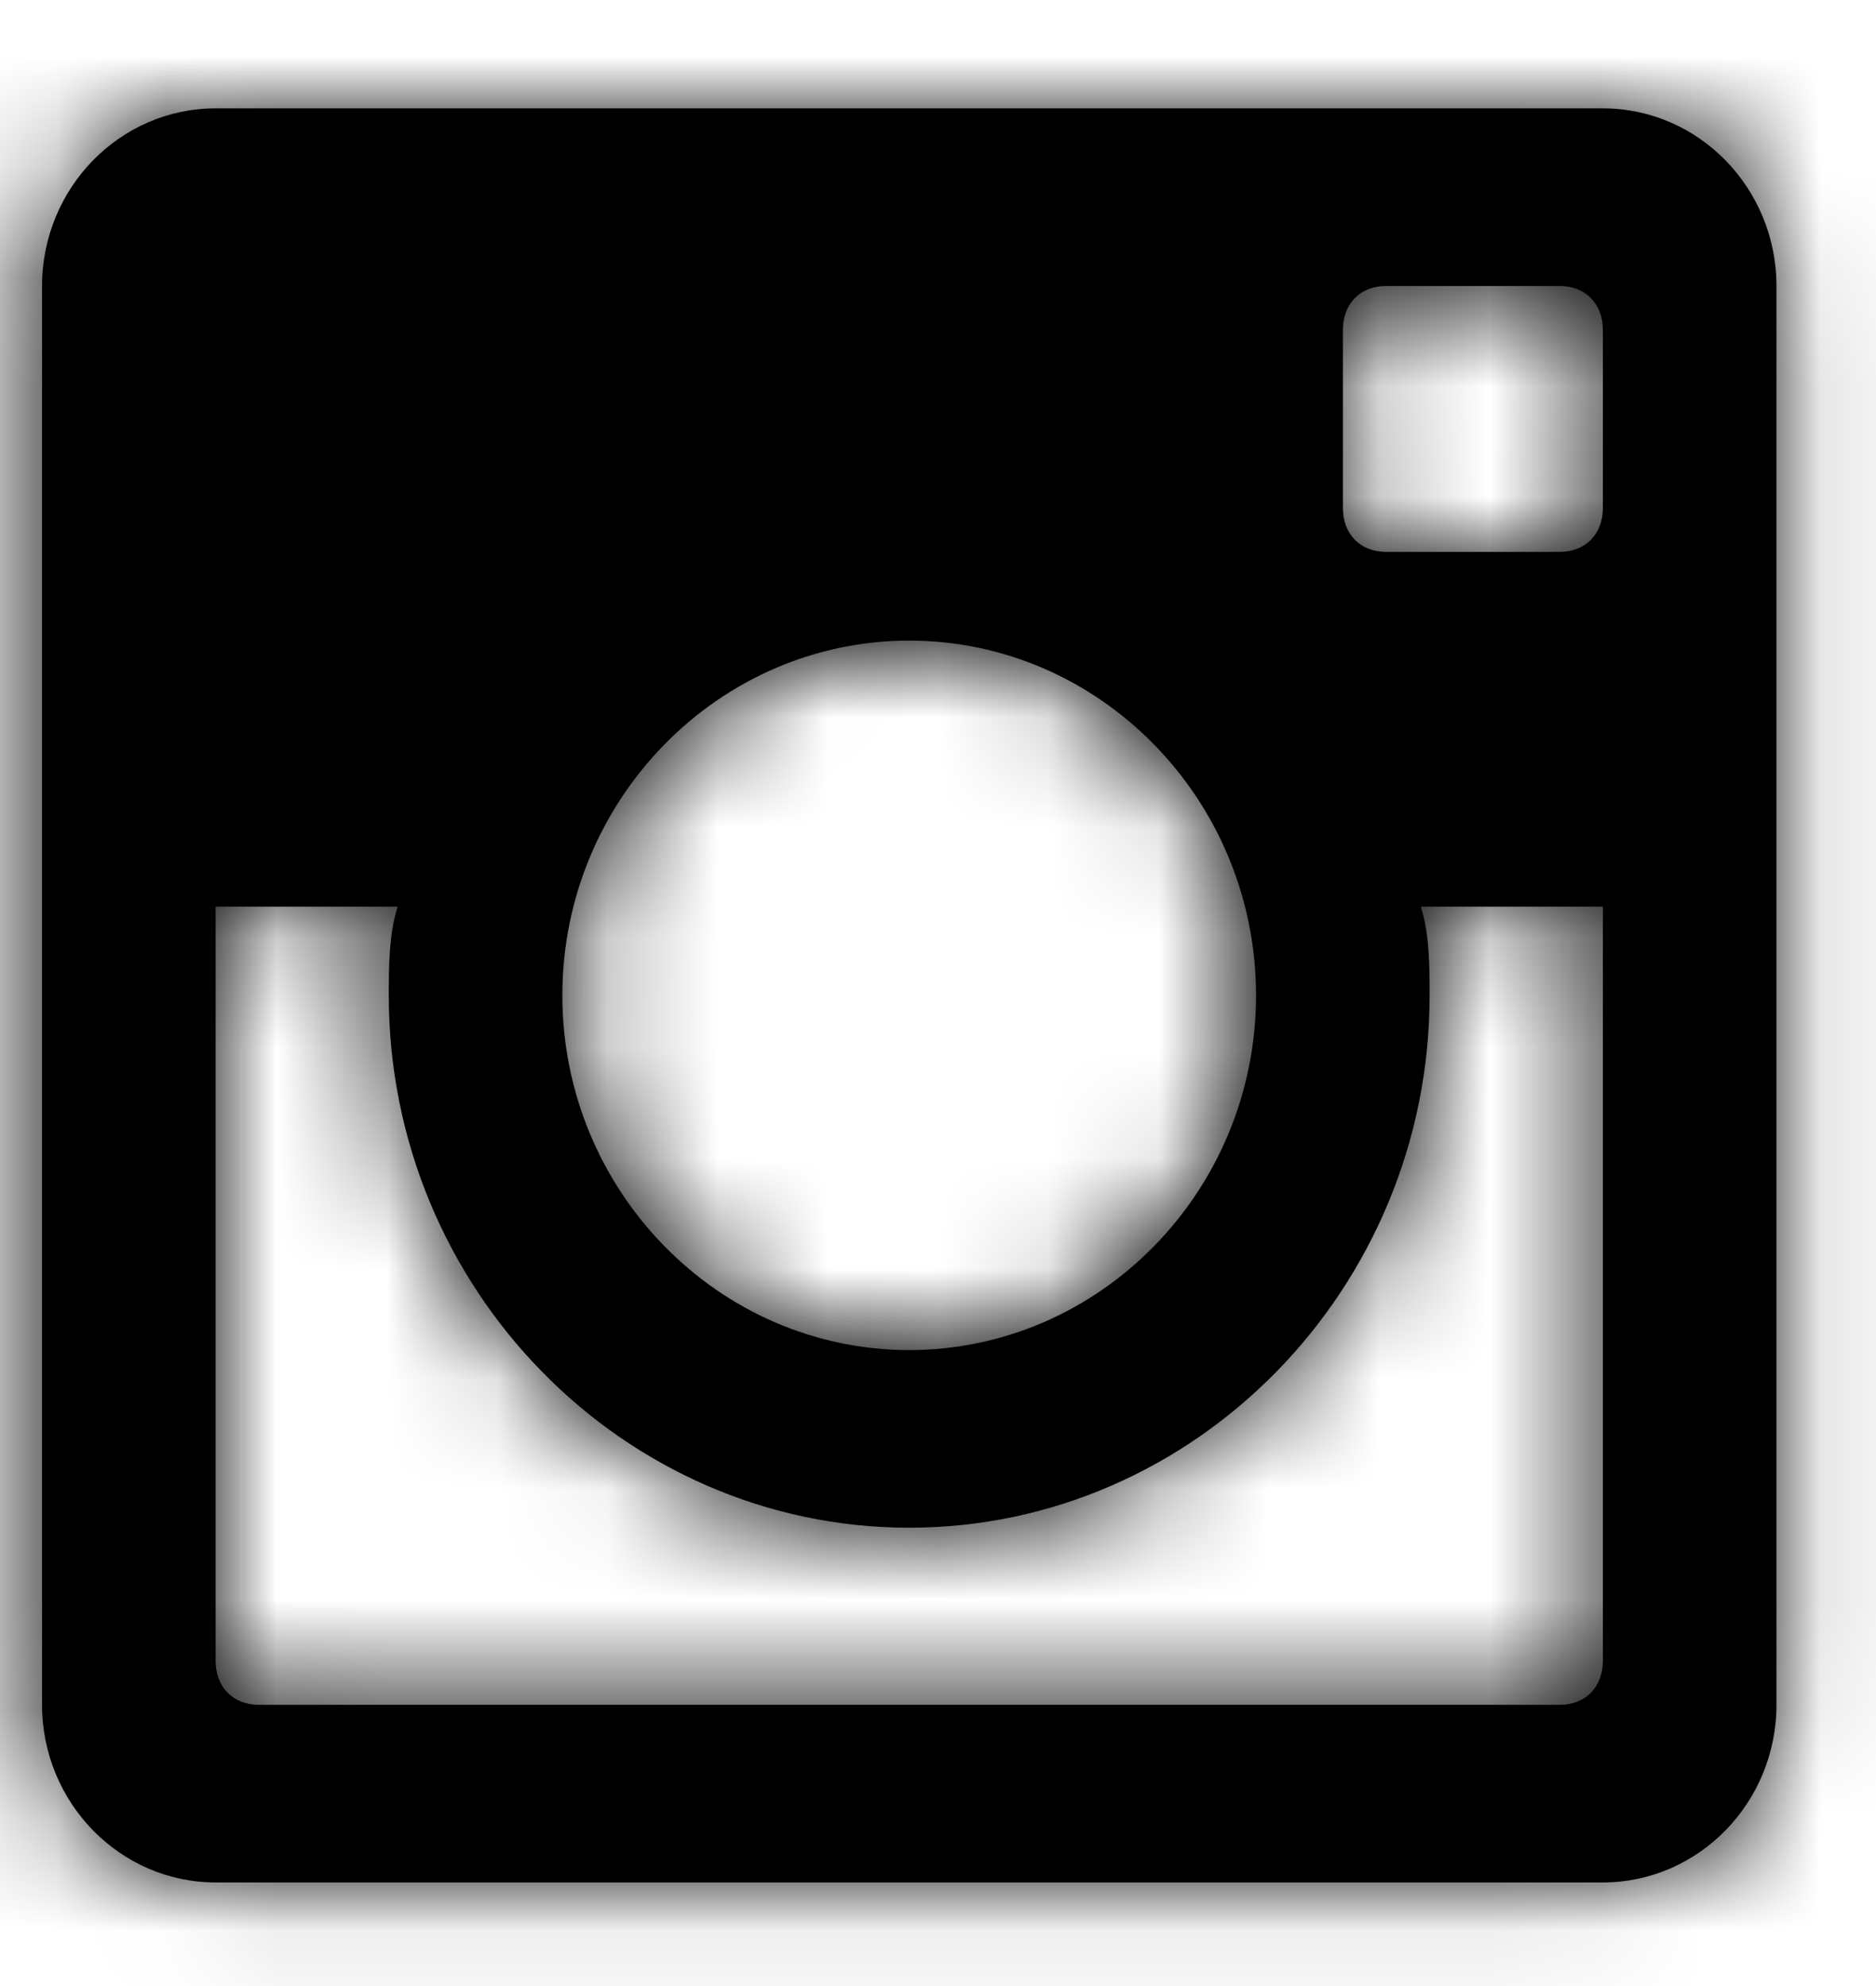 <?xml version="1.0" encoding="UTF-8"?>
<svg width="17px" height="18px" viewBox="0 0 17 18" version="1.1" xmlns="http://www.w3.org/2000/svg" xmlns:xlink="http://www.w3.org/1999/xlink">
    <!-- Generator: Sketch 56.3 (81716) - https://sketch.com -->
    <title>Color/black</title>
    <desc>Created with Sketch.</desc>
    <defs>
        <path d="M14.525,4.602 C14.525,4.841 14.368,5.002 14.134,5.002 L12.56,5.002 C12.326,5.002 12.169,4.841 12.169,4.602 L12.169,2.992 C12.169,2.753 12.326,2.592 12.56,2.592 L14.134,2.592 C14.368,2.592 14.525,2.753 14.525,2.992 L14.525,4.602 Z M2.345,15.451 C2.111,15.451 1.954,15.29 1.954,15.051 L1.954,8.217 L3.604,8.217 C3.523,8.46 3.523,8.782 3.523,9.021 C3.523,11.676 5.646,13.846 8.239,13.846 C10.833,13.846 12.955,11.676 12.955,9.021 C12.955,8.782 12.955,8.46 12.875,8.217 L14.525,8.217 L14.525,15.051 C14.525,15.29 14.368,15.451 14.134,15.451 L2.345,15.451 Z M8.239,5.806 C9.97,5.806 11.382,7.251 11.382,9.021 C11.382,10.791 9.97,12.236 8.239,12.236 C6.509,12.236 5.096,10.791 5.096,9.021 C5.096,7.251 6.509,5.806 8.239,5.806 L8.239,5.806 Z M14.525,0.982 L1.954,0.982 C1.087,0.982 0.381,1.704 0.381,2.592 L0.381,15.451 C0.381,16.338 1.087,17.061 1.954,17.061 L14.525,17.061 C15.392,17.061 16.098,16.338 16.098,15.451 L16.098,2.592 C16.098,1.704 15.392,0.982 14.525,0.982 L14.525,0.982 Z" id="path-1"></path>
    </defs>
    <g id="Symbols" stroke="none" stroke-width="1" fill="none" fill-rule="evenodd">
        <g id="Icon/social/instagram">
            <g id="Color/black">
                <mask id="mask-2" fill="white">
                    <use xlink:href="#path-1"></use>
                </mask>
                <use id="Mask" fill="#000000" xlink:href="#path-1"></use>
                <g mask="url(#mask-2)" fill="#000000" id="Rectangle">
                    <rect x="0" y="0" width="23" height="23"></rect>
                </g>
            </g>
        </g>
    </g>
</svg>